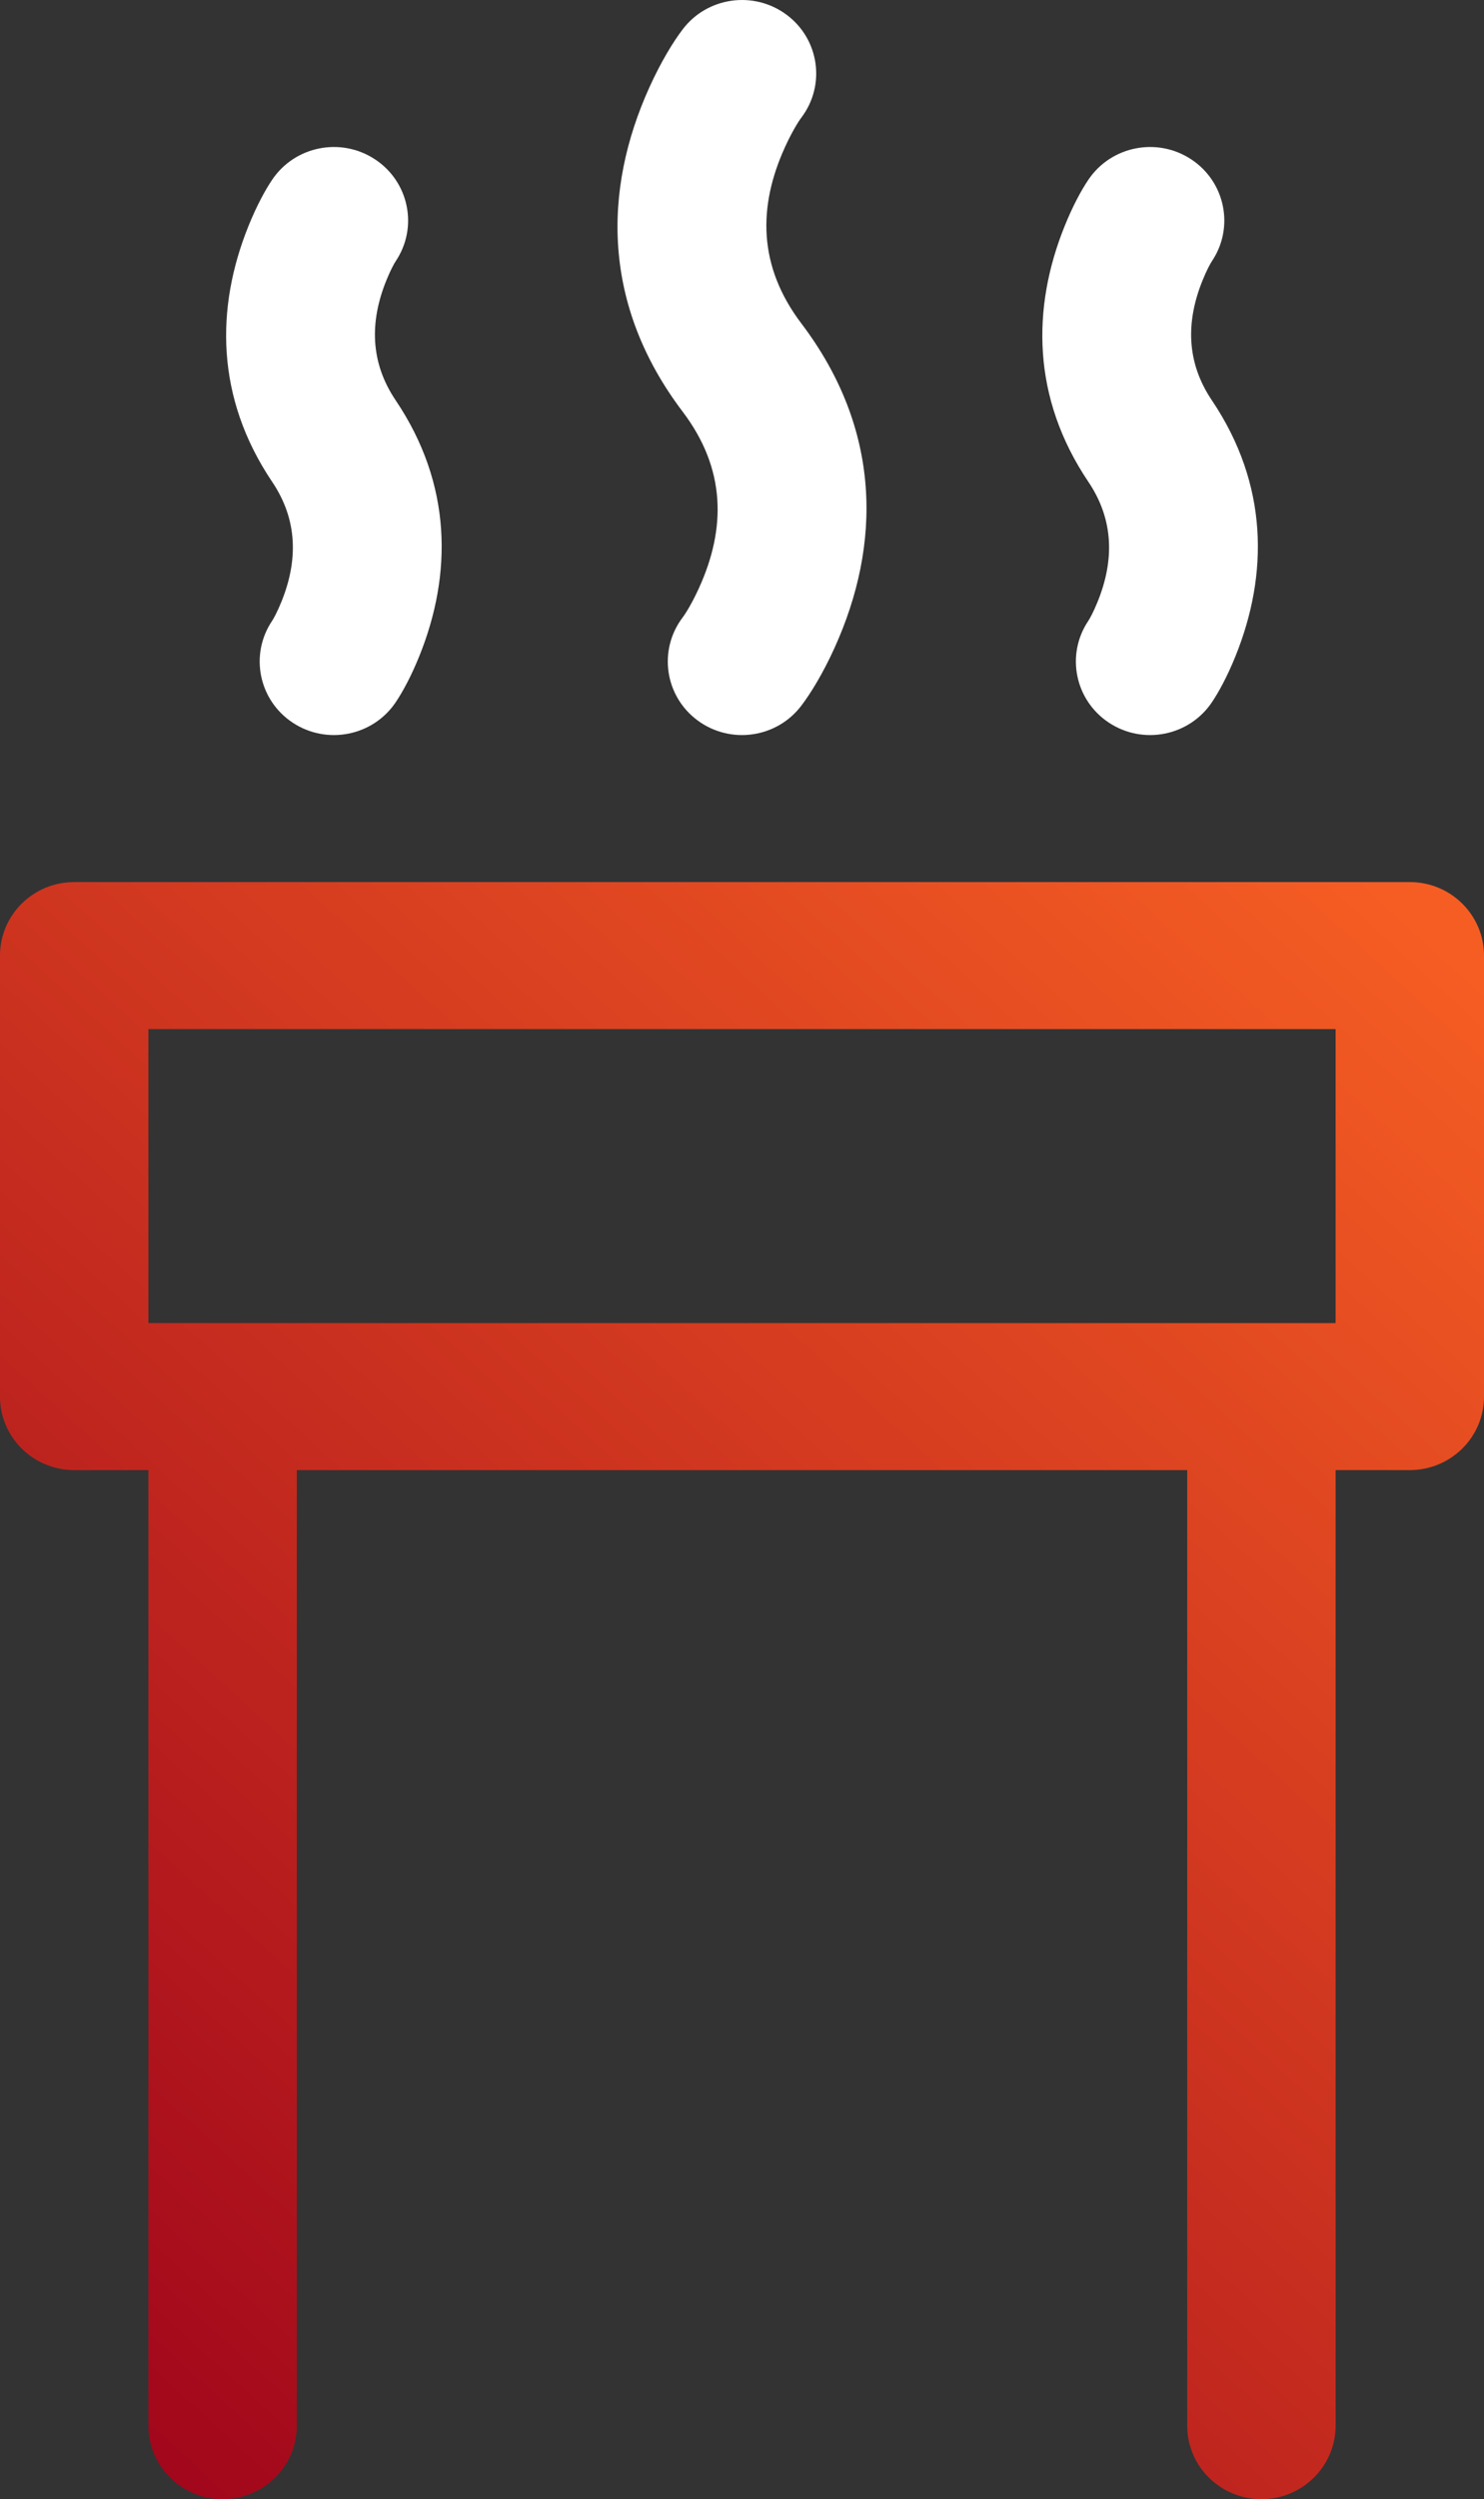 <?xml version="1.0" encoding="UTF-8"?>
<svg width="41px" height="69px" viewBox="0 0 41 69" version="1.1" xmlns="http://www.w3.org/2000/svg" xmlns:xlink="http://www.w3.org/1999/xlink">
    <rect x="0" y="0" width="41" height="69" fill="#333333" stroke="none"/>
    <!-- Generator: sketchtool 56 (101010) - https://sketch.com -->
    <title>D128807E-6AEC-4EA7-801E-A794CA7902E1</title>
    <desc>Created with sketchtool.</desc>
    <defs>
        <linearGradient x1="92.165%" y1="0%" x2="7.835%" y2="100%" id="linearGradient-1">
            <stop stop-color="#F55D23" offset="0%"></stop>
            <stop stop-color="#9F041B" offset="100%"></stop>
        </linearGradient>
    </defs>
    <g id="Page-1" stroke="none" stroke-width="1" fill="none" fill-rule="evenodd">
        <g id="HOMEPAGE" transform="translate(-877, -216)" fill-rule="nonzero">
            <g id="noun_chimney_1068415" transform="translate(877, 216)">
                <path d="M4.1,40.588 L2.05,40.588 C0.918,40.588 0,39.68 0,38.559 L0,26.382 C0,25.262 0.918,24.353 2.05,24.353 L38.95,24.353 C40.082,24.353 41,25.262 41,26.382 L41,38.559 C41,39.68 40.082,40.588 38.95,40.588 L36.9,40.588 L36.9,66.971 C36.9,68.091 35.982,69 34.85,69 C33.718,69 32.8,68.091 32.8,66.971 L32.8,40.588 L8.2,40.588 L8.2,66.971 C8.2,68.091 7.282,69 6.15,69 C5.018,69 4.1,68.091 4.1,66.971 L4.1,40.588 Z M4.1,36.529 L36.9,36.529 L36.9,28.412 L4.1,28.412 L4.1,36.529 Z" id="Shape" fill="url(#linearGradient-1)"></path>
                <path d="M22.14,19.482 C21.461,20.379 20.176,20.561 19.27,19.888 C18.364,19.216 18.181,17.944 18.86,17.047 C18.946,16.934 19.125,16.645 19.314,16.229 C20.06,14.588 20.06,12.949 18.86,11.365 C16.643,8.439 16.643,5.268 17.947,2.399 C18.271,1.687 18.604,1.149 18.86,0.812 C19.539,-0.085 20.824,-0.266 21.73,0.406 C22.636,1.078 22.819,2.351 22.14,3.247 C22.054,3.361 21.875,3.65 21.686,4.065 C20.94,5.706 20.94,7.346 22.14,8.93 C24.357,11.856 24.357,15.026 23.053,17.895 C22.729,18.607 22.396,19.145 22.14,19.482 Z M33.481,19.391 C32.853,20.323 31.58,20.575 30.638,19.953 C29.696,19.332 29.441,18.072 30.069,17.139 C30.109,17.08 30.213,16.891 30.327,16.609 C30.782,15.483 30.782,14.361 30.069,13.302 C28.504,10.978 28.504,8.493 29.416,6.237 C29.644,5.673 29.881,5.242 30.069,4.963 C30.697,4.03 31.97,3.778 32.912,4.4 C33.854,5.021 34.109,6.281 33.481,7.214 C33.441,7.273 33.337,7.462 33.223,7.744 C32.768,8.87 32.768,9.992 33.481,11.051 C35.046,13.375 35.046,15.86 34.134,18.117 C33.906,18.681 33.669,19.112 33.481,19.391 Z M10.931,19.391 C10.303,20.323 9.03,20.575 8.088,19.953 C7.146,19.332 6.891,18.072 7.519,17.139 C7.559,17.08 7.663,16.891 7.777,16.609 C8.232,15.483 8.232,14.361 7.519,13.302 C5.954,10.978 5.954,8.493 6.866,6.237 C7.094,5.673 7.331,5.242 7.519,4.963 C8.147,4.03 9.42,3.778 10.362,4.4 C11.304,5.021 11.559,6.281 10.931,7.214 C10.891,7.273 10.787,7.462 10.673,7.744 C10.218,8.87 10.218,9.992 10.931,11.051 C12.496,13.375 12.496,15.86 11.584,18.117 C11.356,18.681 11.119,19.112 10.931,19.391 Z" id="Combined-Shape" fill="#FFFFFF"></path>
            </g>
        </g>
    </g>
</svg>